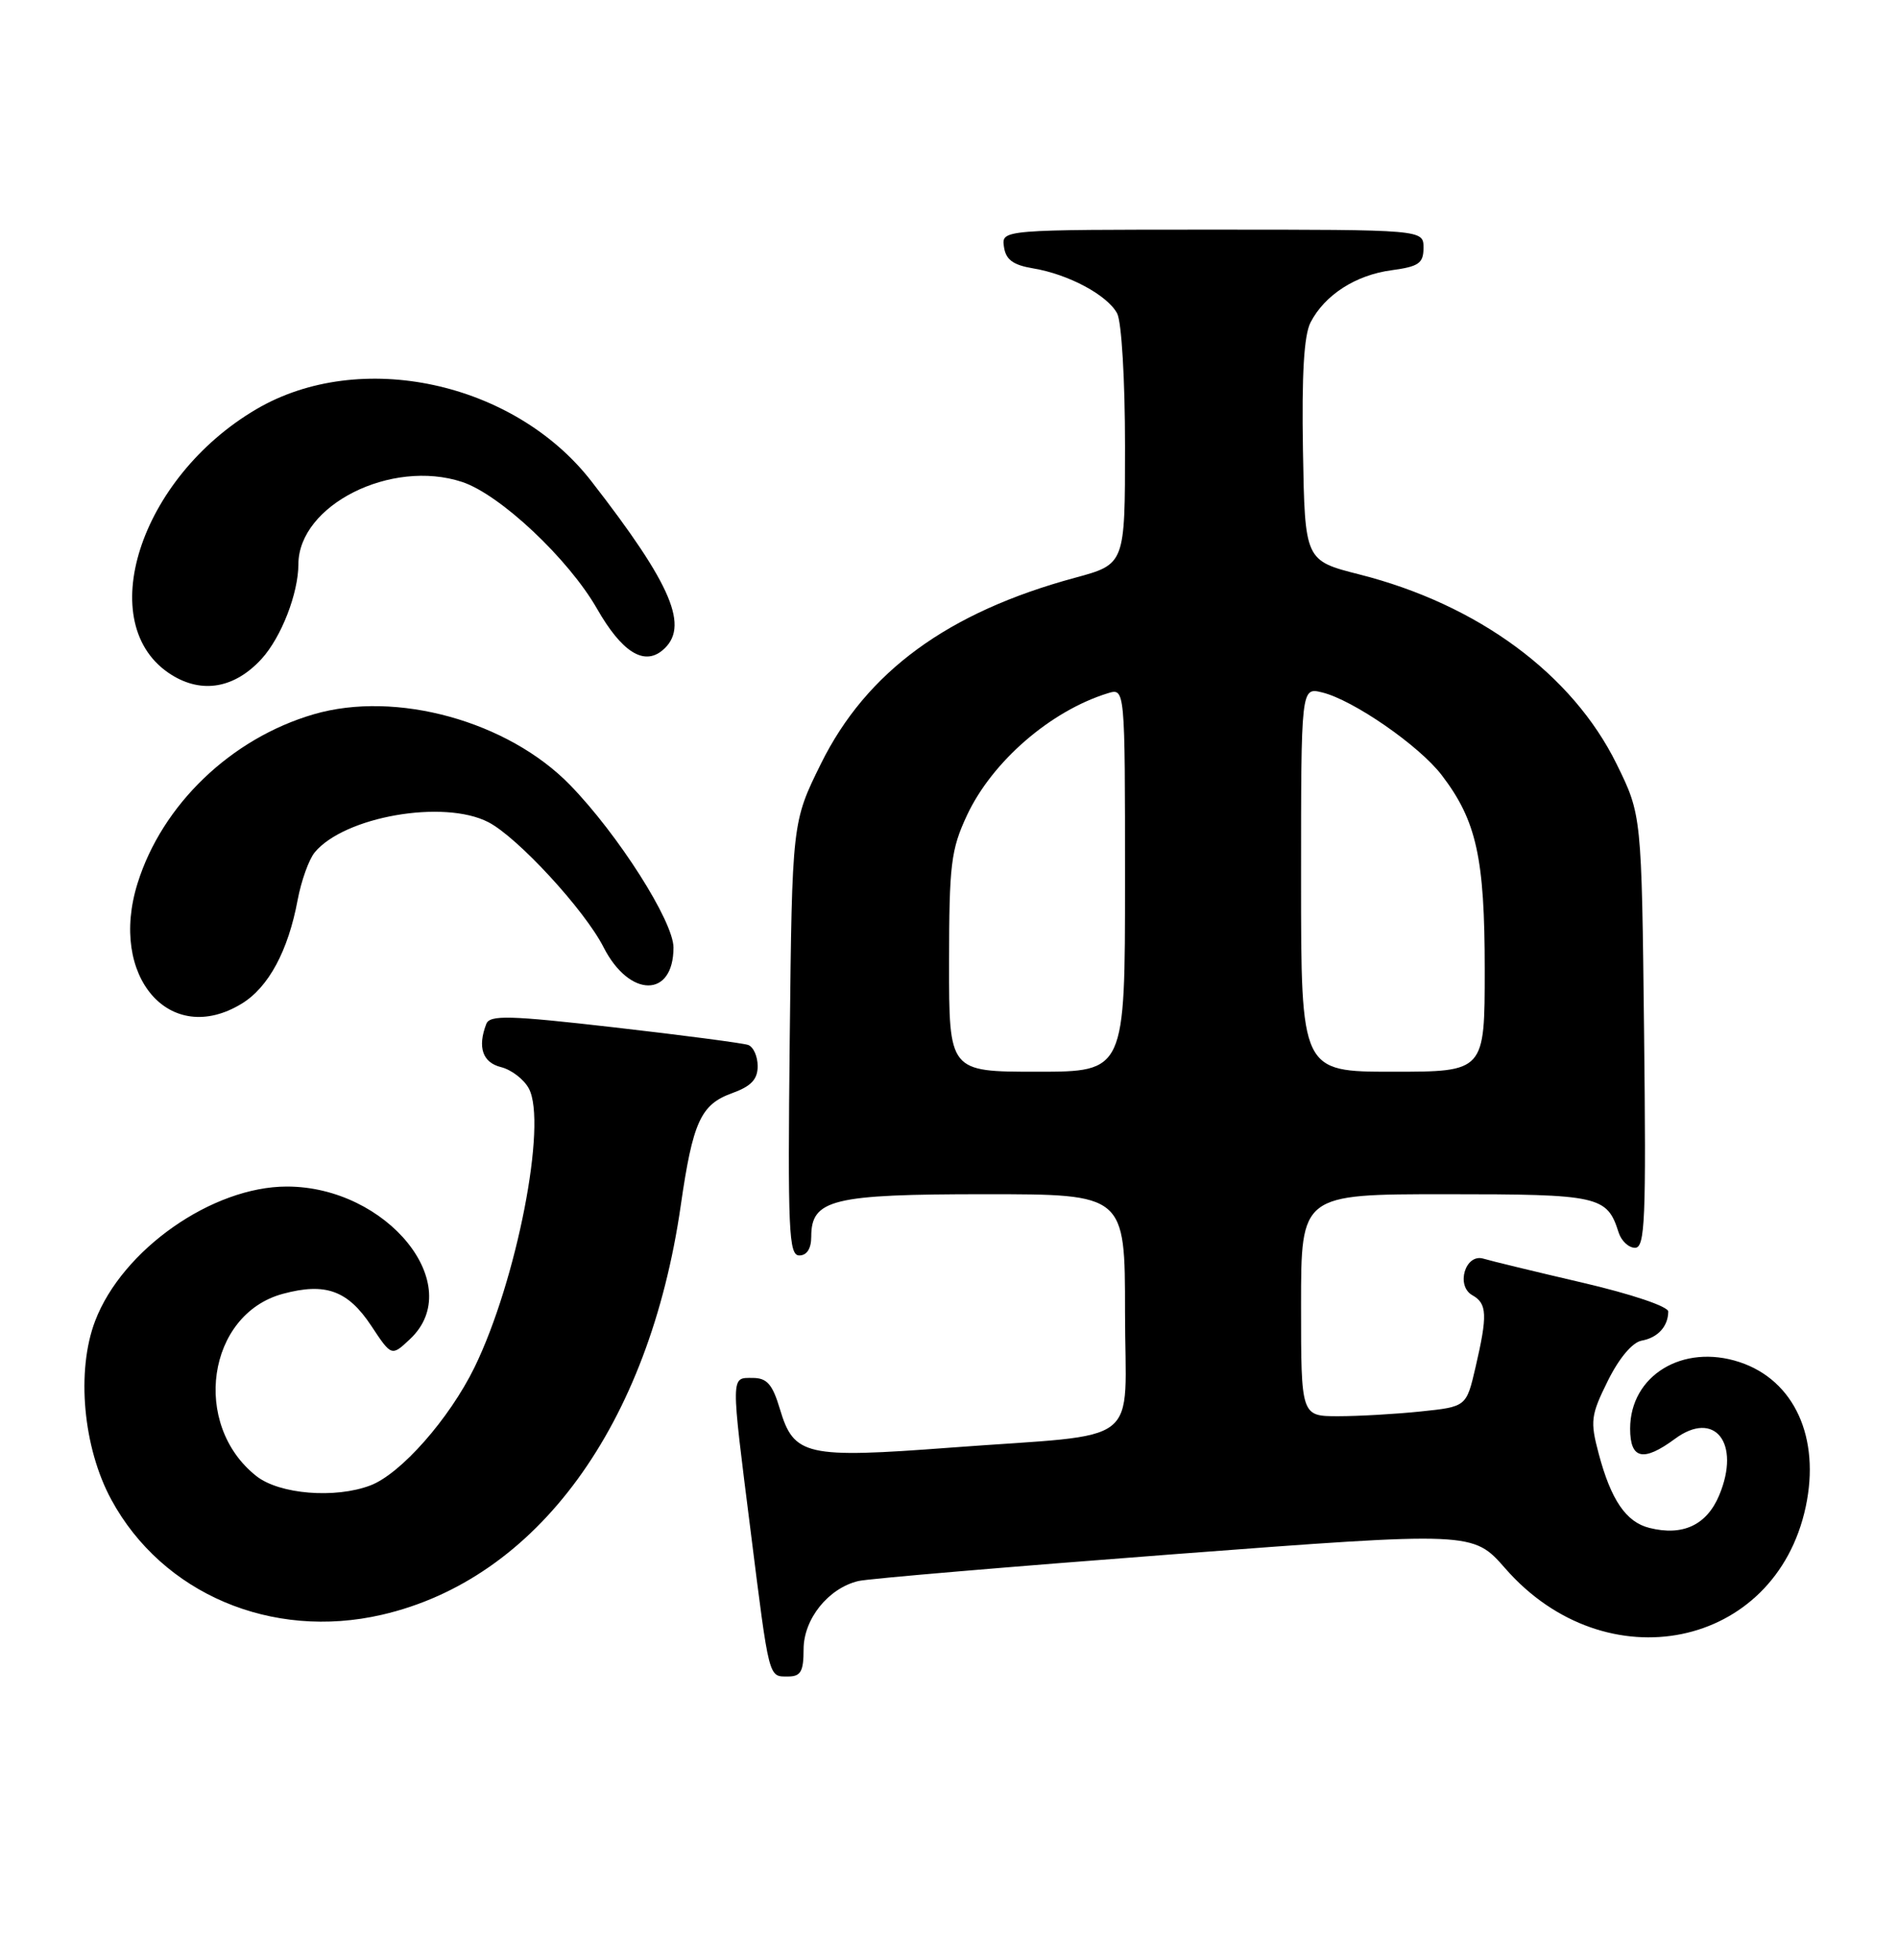 <?xml version="1.0" encoding="UTF-8" standalone="no"?>
<!DOCTYPE svg PUBLIC "-//W3C//DTD SVG 1.1//EN" "http://www.w3.org/Graphics/SVG/1.1/DTD/svg11.dtd" >
<svg xmlns="http://www.w3.org/2000/svg" xmlns:xlink="http://www.w3.org/1999/xlink" version="1.1" viewBox="0 0 248 256">
 <g >
 <path fill="currentColor"
d=" M 105.00 215.45 C 105.00 211.49 108.24 207.46 112.16 206.53 C 113.45 206.22 132.04 204.65 153.48 203.02 C 192.47 200.07 192.47 200.07 196.69 204.89 C 209.83 219.91 231.97 215.38 235.94 196.85 C 237.88 187.80 234.45 180.29 227.29 177.93 C 219.88 175.49 213.00 179.68 213.00 186.63 C 213.00 190.62 214.71 191.01 218.85 187.96 C 224.04 184.12 227.49 188.50 224.64 195.32 C 223.01 199.22 219.88 200.69 215.51 199.59 C 212.47 198.83 210.50 195.95 208.89 189.89 C 207.76 185.65 207.86 184.87 210.08 180.39 C 211.55 177.42 213.28 175.36 214.50 175.13 C 216.61 174.75 217.96 173.28 217.98 171.33 C 217.99 170.67 213.19 169.05 206.75 167.55 C 200.56 166.11 194.75 164.70 193.83 164.42 C 191.47 163.71 190.18 167.96 192.39 169.20 C 194.32 170.28 194.38 171.80 192.80 178.60 C 191.60 183.76 191.60 183.76 185.65 184.38 C 182.38 184.72 177.52 185.00 174.85 185.00 C 170.00 185.00 170.00 185.00 170.00 170.50 C 170.00 156.00 170.00 156.00 188.93 156.00 C 209.01 156.00 209.98 156.22 211.50 161.01 C 211.85 162.10 212.81 163.00 213.64 163.00 C 214.95 163.00 215.10 159.35 214.82 134.72 C 214.50 106.45 214.50 106.45 211.23 99.80 C 205.44 88.05 193.12 78.97 177.63 75.04 C 170.50 73.23 170.50 73.23 170.25 58.86 C 170.08 48.89 170.38 43.77 171.25 42.10 C 173.11 38.52 177.15 35.92 181.84 35.30 C 185.39 34.82 186.00 34.39 186.00 32.37 C 186.00 30.00 186.00 30.00 158.43 30.00 C 130.86 30.00 130.86 30.00 131.18 32.24 C 131.42 33.92 132.36 34.62 135.00 35.06 C 139.62 35.83 144.69 38.55 145.97 40.94 C 146.55 42.03 147.00 49.62 147.00 58.29 C 147.00 73.70 147.00 73.70 140.48 75.47 C 123.84 79.97 113.21 87.75 107.27 99.76 C 103.50 107.39 103.50 107.39 103.19 135.69 C 102.92 160.78 103.06 164.00 104.44 164.00 C 105.43 164.00 106.00 163.10 106.00 161.56 C 106.00 156.67 108.75 156.00 128.72 156.00 C 147.00 156.00 147.00 156.00 147.00 171.39 C 147.00 189.36 149.81 187.18 124.25 189.10 C 105.27 190.53 103.73 190.18 101.90 184.05 C 100.93 180.81 100.21 180.00 98.34 180.00 C 95.47 180.00 95.47 179.34 98.08 200.00 C 100.54 219.56 100.40 219.00 102.97 219.00 C 104.63 219.00 105.00 218.35 105.00 215.45 Z  M 49.89 210.94 C 70.16 206.27 84.80 186.23 88.95 157.48 C 90.52 146.58 91.56 144.29 95.61 142.82 C 98.14 141.91 99.00 141.01 99.00 139.27 C 99.00 137.99 98.44 136.74 97.75 136.50 C 97.06 136.26 89.20 135.23 80.29 134.21 C 66.50 132.63 64.00 132.57 63.54 133.76 C 62.37 136.80 63.05 138.80 65.47 139.40 C 66.83 139.74 68.46 141.00 69.10 142.19 C 71.53 146.73 67.51 167.34 61.99 178.64 C 58.70 185.35 52.37 192.53 48.40 194.04 C 43.80 195.79 36.52 195.20 33.51 192.83 C 24.97 186.11 27.07 171.67 36.97 169.01 C 42.53 167.51 45.45 168.57 48.51 173.19 C 51.16 177.20 51.16 177.20 53.58 174.92 C 61.04 167.92 50.61 155.00 37.48 155.00 C 27.74 155.00 15.98 163.24 12.43 172.56 C 9.94 179.08 10.85 189.12 14.56 195.93 C 21.23 208.19 35.50 214.26 49.89 210.94 Z  M 31.58 131.11 C 35.08 128.98 37.65 124.22 38.89 117.57 C 39.36 115.07 40.36 112.27 41.12 111.35 C 45.00 106.66 58.00 104.40 63.81 107.40 C 67.64 109.38 76.39 118.87 78.87 123.75 C 82.25 130.37 88.00 130.39 88.00 123.78 C 88.00 120.37 80.78 109.02 74.50 102.56 C 66.38 94.20 51.74 90.16 40.98 93.31 C 30.20 96.46 21.19 105.10 17.98 115.37 C 14.16 127.55 22.19 136.84 31.58 131.11 Z  M 34.19 86.06 C 36.76 83.23 38.98 77.52 38.99 73.70 C 39.02 65.98 51.12 59.90 60.39 62.96 C 65.34 64.60 74.28 73.00 78.01 79.52 C 81.23 85.15 84.11 86.99 86.55 84.96 C 90.16 81.96 87.87 76.50 77.26 62.85 C 67.15 49.85 47.03 45.52 33.52 53.44 C 18.18 62.42 12.03 81.68 22.42 88.16 C 26.43 90.66 30.68 89.90 34.19 86.06 Z  M 124.01 125.75 C 124.02 112.93 124.25 111.00 126.35 106.50 C 129.63 99.49 137.26 92.87 144.75 90.56 C 147.00 89.87 147.00 89.87 147.00 114.93 C 147.00 140.00 147.00 140.00 135.50 140.00 C 124.00 140.00 124.00 140.00 124.01 125.75 Z  M 170.00 114.89 C 170.00 89.78 170.00 89.78 172.75 90.45 C 176.80 91.43 185.45 97.41 188.39 101.27 C 192.93 107.21 194.00 112.07 194.00 126.63 C 194.00 140.00 194.00 140.00 182.00 140.00 C 170.00 140.00 170.00 140.00 170.00 114.89 Z "/>
</g>
</svg>